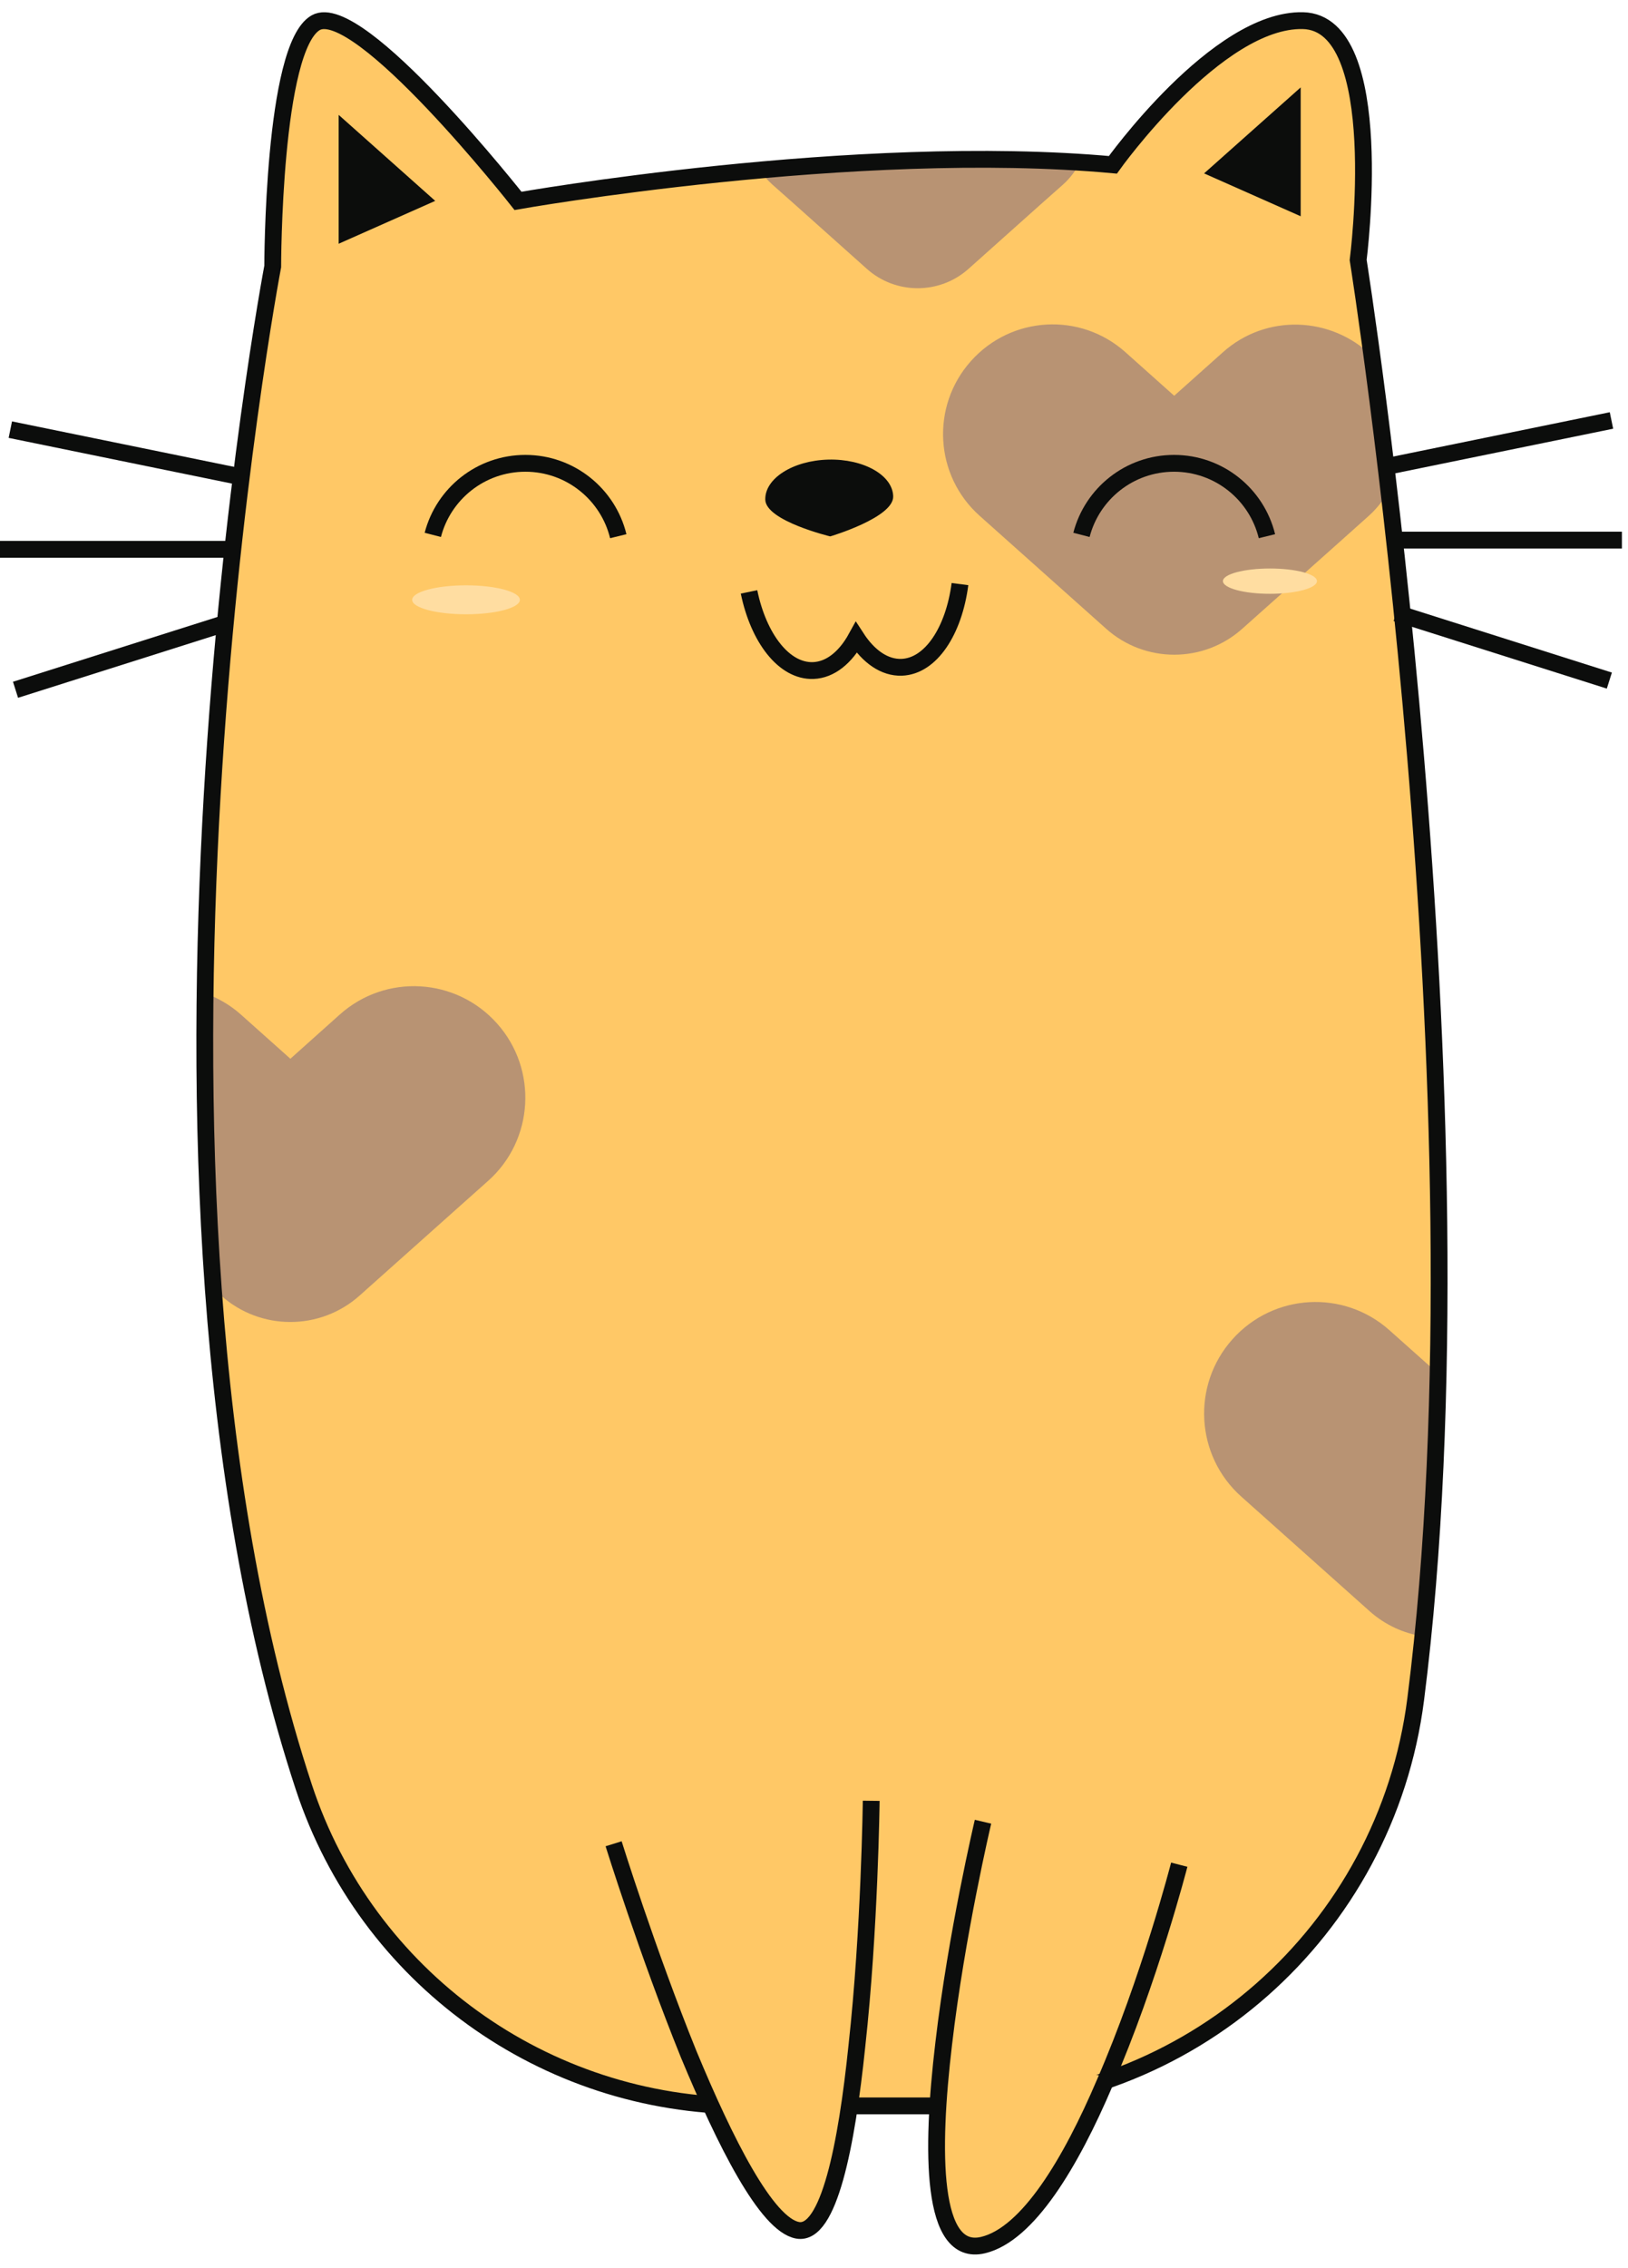 <svg width="79" height="110" viewBox="0 0 79 110" fill="none" xmlns="http://www.w3.org/2000/svg">
<path fill-rule="evenodd" clip-rule="evenodd" d="M14.742 86.671C4.895 56.761 13.234 12.924 13.234 12.924C13.234 12.924 13.234 2.294 15.319 1.102C17.399 -0.087 25.137 9.743 25.137 9.743C25.137 9.743 41.506 6.851 54.003 7.994C54.003 7.994 59.063 0.903 63.228 1.001C67.394 1.102 65.906 12.611 65.906 12.611C65.906 12.611 72.392 53.431 68.697 82.421C67.258 93.69 57.684 102.136 46.324 102.136H36.154C26.43 102.136 17.78 95.911 14.742 86.671Z" fill="#FFC866"/>
<path fill-rule="evenodd" clip-rule="evenodd" d="M16.434 11.822V5.572L21.119 9.743L16.434 11.822Z" fill="#0C0D0C"/>
<path fill-rule="evenodd" clip-rule="evenodd" d="M63.117 10.489V4.239L58.429 8.41L63.117 10.489Z" fill="#0C0D0C"/>
<path d="M21.002 25.942C21.519 23.945 23.333 22.471 25.494 22.471C27.676 22.471 29.507 23.976 30.002 26.006" stroke="#0C0D0C" stroke-width="0.816"/>
<path fill-rule="evenodd" clip-rule="evenodd" d="M43.343 24.073C43.37 25.105 40.287 26.016 40.287 26.016C40.287 26.016 37.163 25.265 37.136 24.236C37.109 23.205 38.478 22.337 40.192 22.291C41.906 22.248 43.318 23.045 43.343 24.073Z" fill="#0C0D0C"/>
<path d="M36.347 28.707C36.81 30.955 38.05 32.574 39.466 32.522C40.298 32.489 41.03 31.883 41.555 30.927C42.148 31.842 42.921 32.394 43.756 32.364C45.168 32.312 46.286 30.606 46.583 28.329" stroke="#0C0D0C" stroke-width="0.816"/>
<path fill-rule="evenodd" clip-rule="evenodd" d="M17.446 62.84L22.21 58.589L23.687 57.273C25.913 55.289 26.106 51.869 24.123 49.644C22.134 47.41 18.719 47.211 16.488 49.206L14.091 51.35L11.689 49.206C11.166 48.74 10.576 48.403 9.955 48.174C9.898 52.819 9.999 57.648 10.35 62.494L10.733 62.84C12.646 64.543 15.533 64.543 17.446 62.84Z" fill="#B89373"/>
<path fill-rule="evenodd" clip-rule="evenodd" d="M59.8 64.962C57.817 67.187 58.01 70.605 60.236 72.588L61.716 73.908L66.477 78.158C67.226 78.819 68.118 79.219 69.043 79.363C69.456 75.26 69.688 70.966 69.78 66.616L67.435 64.527C65.207 62.529 61.792 62.725 59.8 64.962Z" fill="#B89373"/>
<path fill-rule="evenodd" clip-rule="evenodd" d="M38.565 9.914L42.066 13.041C43.468 14.292 45.592 14.292 46.997 13.041L50.498 9.914L51.587 8.949C51.934 8.639 52.201 8.271 52.413 7.879C47.279 7.553 41.669 7.82 36.87 8.249C37.044 8.5 37.24 8.737 37.477 8.949L38.565 9.914Z" fill="#B89373"/>
<path fill-rule="evenodd" clip-rule="evenodd" d="M59.341 17.086L56.979 19.195L54.617 17.086C52.427 15.125 49.07 15.318 47.111 17.517C45.157 19.709 45.35 23.07 47.541 25.02L48.996 26.318L53.679 30.497C55.561 32.173 58.399 32.173 60.279 30.497L64.968 26.318L66.42 25.02C66.82 24.662 67.133 24.248 67.397 23.812C67.098 21.244 66.812 19.032 66.578 17.266C64.592 15.329 61.438 15.209 59.341 17.086Z" fill="#B89373"/>
<path d="M14.742 86.671C4.895 56.761 13.234 12.924 13.234 12.924C13.234 12.924 13.234 2.294 15.319 1.102C17.399 -0.087 25.137 9.743 25.137 9.743C25.137 9.743 41.506 6.851 54.003 7.994C54.003 7.994 59.063 0.903 63.228 1.001C67.394 1.102 65.906 12.611 65.906 12.611C65.906 12.611 72.392 53.431 68.697 82.421C67.258 93.69 57.684 102.136 46.324 102.136H36.154C26.43 102.136 17.78 95.911 14.742 86.671Z" stroke="#0C0D0C" stroke-width="0.816"/>
<path fill-rule="evenodd" clip-rule="evenodd" d="M45.794 99.119L53.715 100.734C52.076 104.579 49.886 108.369 47.701 108.889C45.171 109.485 45.17 104.375 45.794 99.119Z" fill="#FFC866"/>
<path fill-rule="evenodd" clip-rule="evenodd" d="M41.582 99.219C41.084 104.057 40.216 108.445 38.704 108.171C37.194 107.898 35.183 103.883 33.422 99.641L41.307 99.195L41.582 99.219Z" fill="#FFC866"/>
<path d="M29.776 89.424C29.776 89.424 31.415 94.681 33.422 99.641C35.183 103.883 37.194 107.898 38.704 108.171C40.216 108.445 41.084 104.057 41.582 99.219C42.203 93.59 42.276 87.34 42.276 87.34" stroke="#0C0D0C" stroke-width="0.816"/>
<path d="M47.701 88.355C47.701 88.355 46.411 93.813 45.794 99.119C45.17 104.375 45.171 109.485 47.701 108.889C49.886 108.369 51.968 104.87 53.606 101.028C55.788 96.02 57.224 90.439 57.224 90.439" stroke="#0C0D0C" stroke-width="0.816"/>
<path d="M52.479 25.942C52.996 23.945 54.81 22.471 56.971 22.471C59.153 22.471 60.984 23.976 61.479 26.006" stroke="#0C0D0C" stroke-width="0.816"/>
<path fill-rule="evenodd" clip-rule="evenodd" d="M25.227 29.094C25.227 29.479 24.06 29.793 22.615 29.793C21.173 29.793 20.001 29.479 20.001 29.094C20.001 28.704 21.173 28.389 22.615 28.389C24.06 28.389 25.227 28.704 25.227 29.094Z" fill="#FFDDA1"/>
<path fill-rule="evenodd" clip-rule="evenodd" d="M63.906 28.184C63.906 28.524 62.886 28.8 61.626 28.8C60.366 28.8 59.344 28.524 59.344 28.184C59.344 27.847 60.366 27.573 61.626 27.573C62.886 27.573 63.906 27.847 63.906 28.184Z" fill="#FFDDA1"/>
<path d="M67.098 22.664L78.198 20.393" stroke="#0C0D0C" stroke-width="0.816"/>
<path d="M67.601 26.195H78.704" stroke="#0C0D0C" stroke-width="0.816"/>
<path d="M67.75 29.73L78.095 33.009" stroke="#0C0D0C" stroke-width="0.816"/>
<path d="M11.604 23.11L0.501 20.838" stroke="#0C0D0C" stroke-width="0.816"/>
<path d="M11.101 26.642H0" stroke="#0C0D0C" stroke-width="0.816"/>
<path d="M11.101 30.177L0.753 33.455" stroke="#0C0D0C" stroke-width="0.816"/>
</svg>
